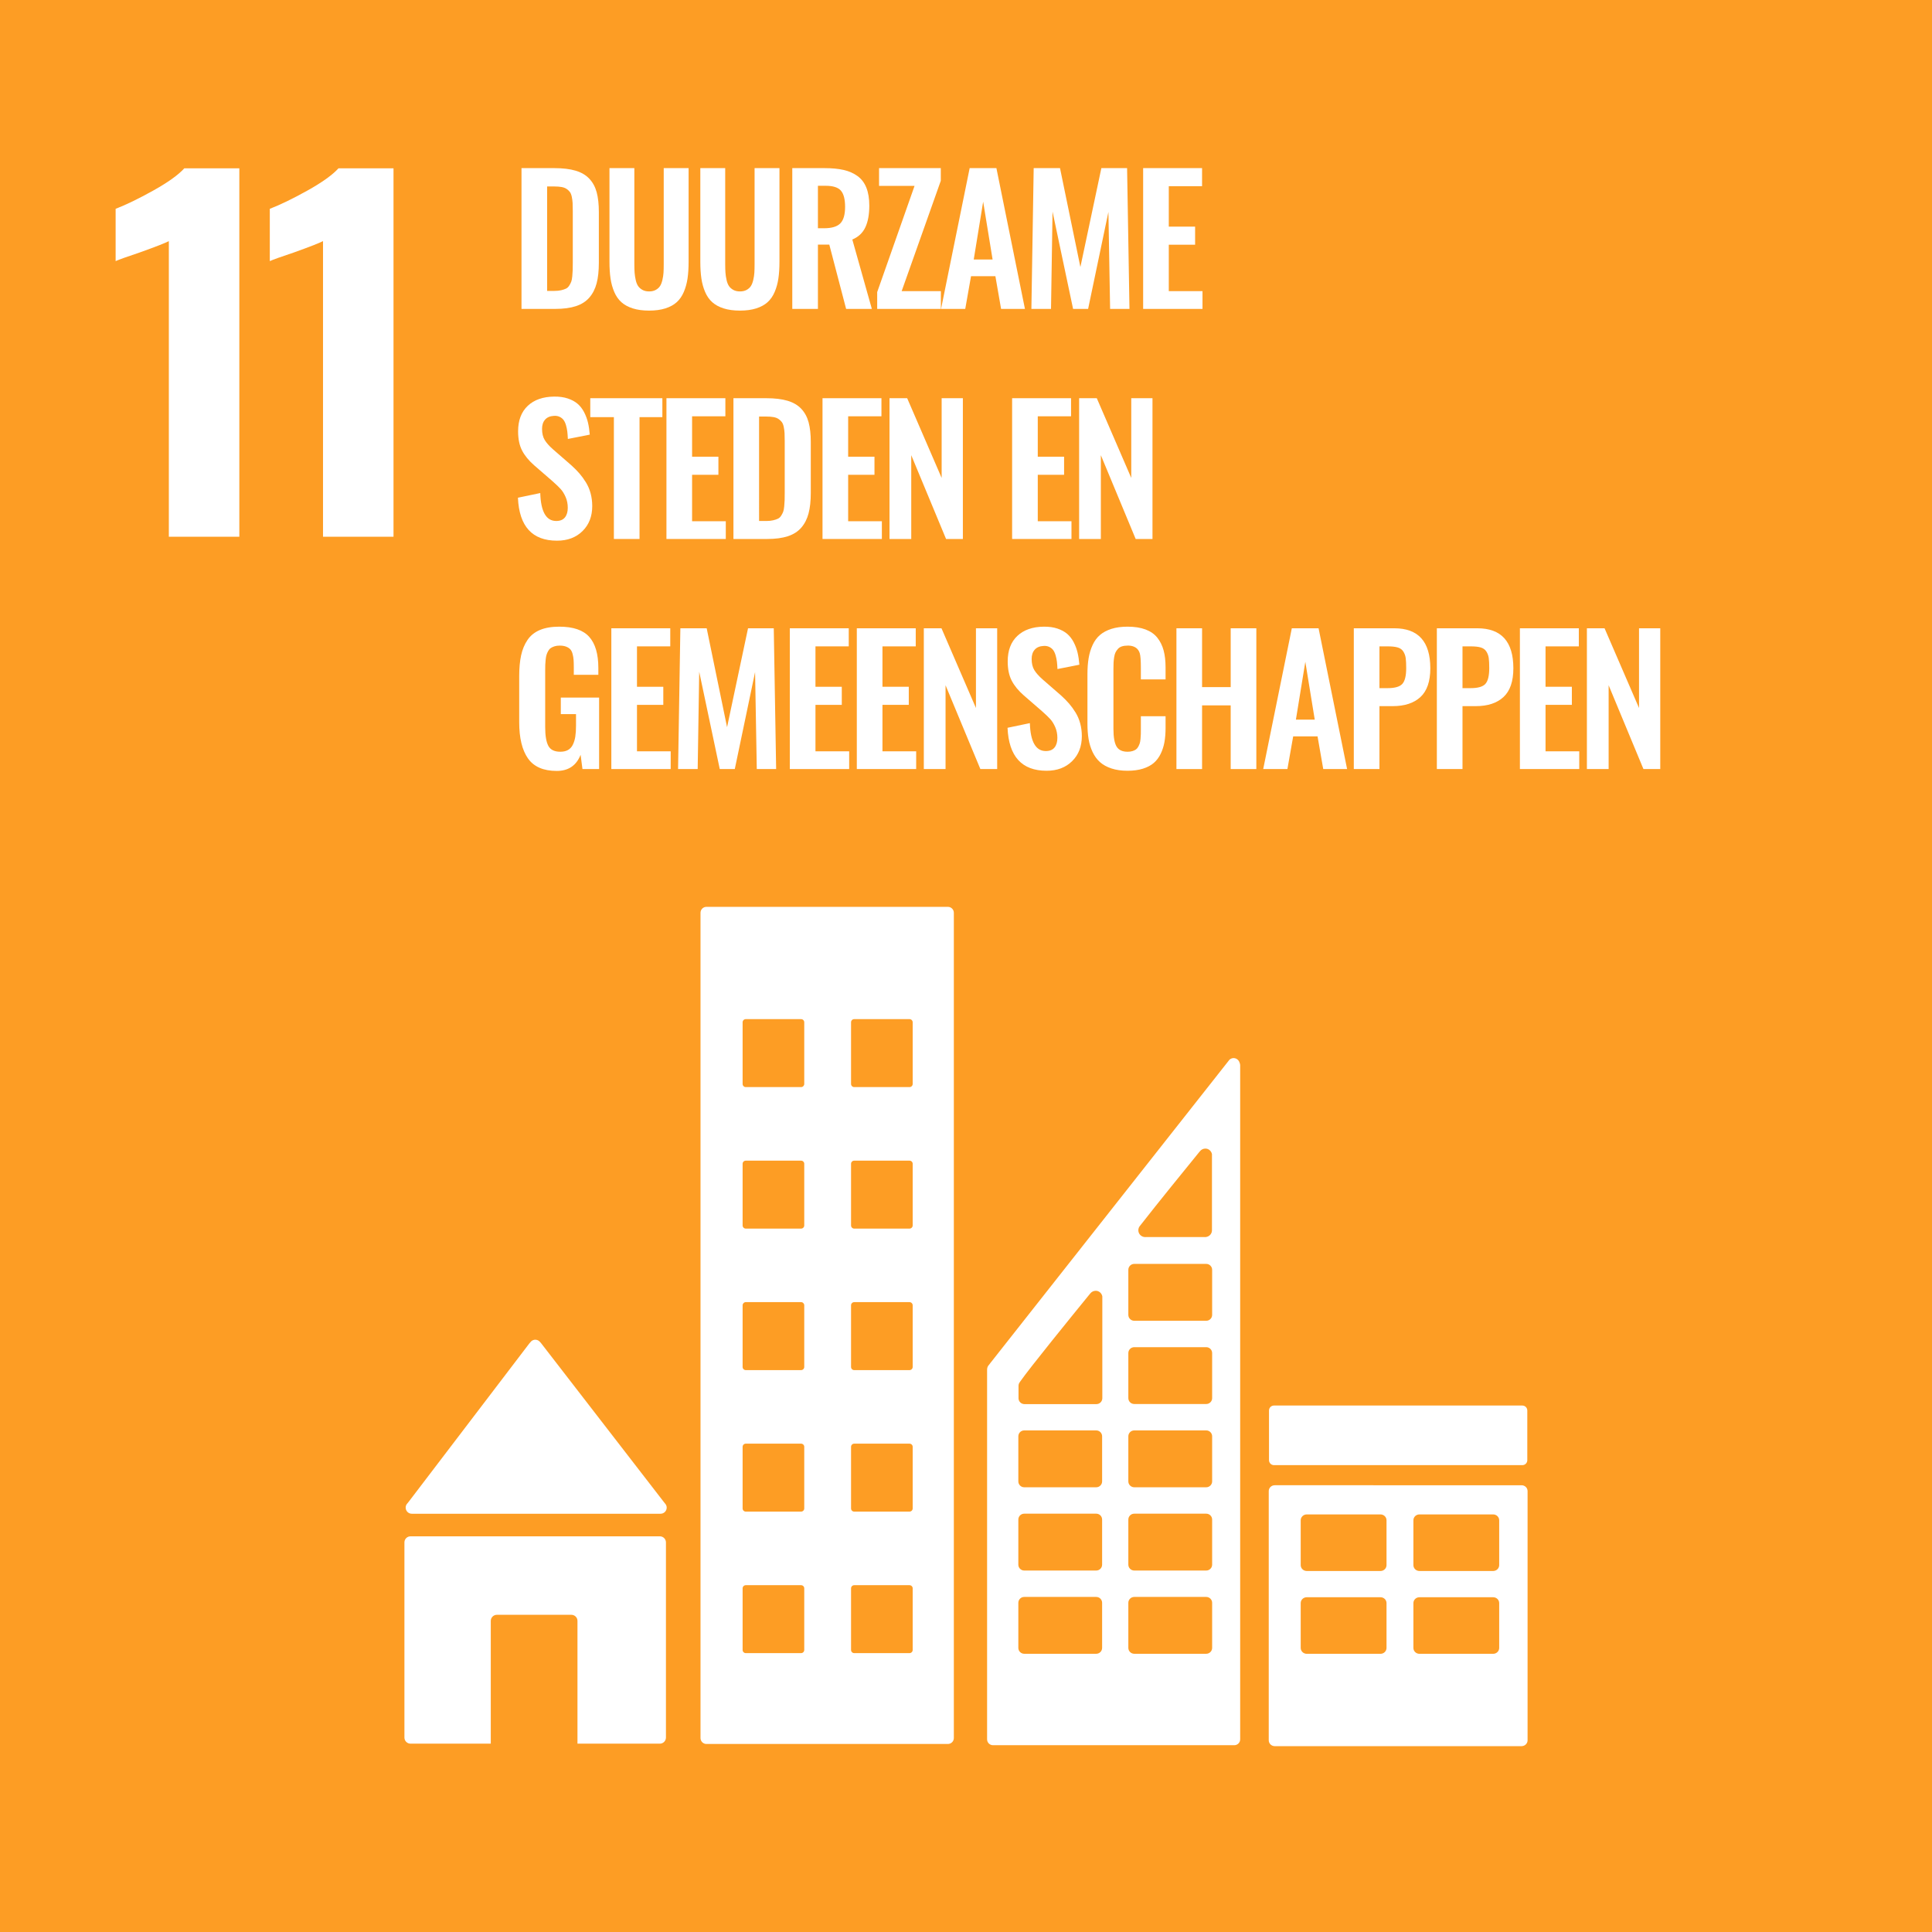<?xml version="1.0" encoding="UTF-8" standalone="no"?>
<!--
Adapted from the EPS files downloaded from: https://unric.org/nl/duurzame-ontwikkelingsdoelstellingen/
Usage guidelines - https://www.un.org/sustainabledevelopment/wp-content/uploads/2019/01/SDG_Guidelines_AUG_2019_Final.pdf
-->
<svg xmlns="http://www.w3.org/2000/svg" viewBox="0 0 1000 1000">
  <defs>
    <style>
      .cls-1 {
        fill: #fd9d24;
      }

      .cls-2 {
        fill: #fff;
      }
    </style>
  </defs>
  <title>11 Duurzame steden en gemeenschappen</title>
  <path d="M 1000,1000 H 0 V 0 h 1000 v 1000" class="cls-1" />
  <path d="m 87.391,124.792 c -1.728,0.942 -6.749,2.907 -15.066,5.885 -6.591,2.2 -10.752,3.689 -12.476,4.473 v -27.072 c 5.333,-2.037 11.806,-5.179 19.42,-9.416 7.611,-4.237 12.985,-8.08 16.126,-11.535 h 28.483 V 277.806 H 87.391 V 124.792" class="cls-2" />
  <path d="m 167.191,124.792 c -1.73,0.942 -6.751,2.907 -15.067,5.885 -6.59,2.2 -10.75,3.689 -12.475,4.473 v -27.072 c 5.333,-2.037 11.806,-5.179 19.421,-9.416 7.609,-4.237 12.983,-8.08 16.125,-11.535 h 28.484 V 277.806 H 167.191 V 124.792" class="cls-2" />
  <path d="m 283.2,150.573 h 3.779 c 1.318,0 2.475,-0.118 3.472,-0.352 0.997,-0.234 1.831,-0.514 2.506,-0.835 0.673,-0.323 1.237,-0.85 1.691,-1.583 0.454,-0.733 0.798,-1.407 1.033,-2.022 0.234,-0.615 0.41,-1.545 0.528,-2.79 0.116,-1.246 0.19,-2.308 0.219,-3.186 0.03,-0.879 0.046,-2.184 0.046,-3.912 v -26.633 c 0,-1.728 -0.03,-3.121 -0.089,-4.176 -0.059,-1.054 -0.197,-2.116 -0.418,-3.186 -0.219,-1.069 -0.541,-1.897 -0.967,-2.483 -0.424,-0.586 -0.989,-1.122 -1.692,-1.604 -0.702,-0.485 -1.581,-0.821 -2.637,-1.011 -1.055,-0.191 -2.329,-0.287 -3.825,-0.287 h -3.646 z m -13.273,9.316 V 87.022 h 16.964 c 4.395,0 8.072,0.439 11.031,1.318 2.958,0.879 5.331,2.271 7.119,4.175 1.788,1.905 3.055,4.241 3.802,7.01 0.746,2.769 1.12,6.175 1.12,10.218 v 26.282 c 0,4.161 -0.382,7.691 -1.142,10.592 -0.762,2.901 -2.015,5.362 -3.757,7.383 -1.745,2.022 -4.067,3.509 -6.968,4.462 -2.9,0.951 -6.46,1.428 -10.678,1.428 h -17.492" class="cls-2" />
  <path d="m 335.984,160.769 c -3.253,0 -6.072,-0.382 -8.461,-1.142 -2.387,-0.762 -4.351,-1.832 -5.888,-3.208 -1.54,-1.376 -2.769,-3.142 -3.692,-5.297 -0.924,-2.153 -1.568,-4.482 -1.934,-6.987 -0.367,-2.505 -0.548,-5.413 -0.548,-8.724 V 87.022 h 12.875 v 49.751 c 0,1.699 0.046,3.15 0.133,4.351 0.089,1.201 0.277,2.461 0.571,3.779 0.294,1.318 0.71,2.373 1.252,3.164 0.543,0.792 1.291,1.451 2.243,1.979 0.951,0.528 2.101,0.791 3.449,0.791 1.347,0 2.498,-0.263 3.449,-0.791 0.953,-0.528 1.685,-1.187 2.198,-1.979 0.512,-0.791 0.924,-1.846 1.231,-3.164 0.307,-1.318 0.499,-2.571 0.572,-3.757 0.072,-1.188 0.109,-2.645 0.109,-4.373 V 87.022 h 12.878 v 48.388 c 0,3.311 -0.184,6.219 -0.551,8.724 -0.367,2.505 -1.009,4.834 -1.933,6.987 -0.922,2.155 -2.146,3.92 -3.67,5.297 -1.523,1.376 -3.478,2.447 -5.867,3.208 -2.389,0.76 -5.194,1.142 -8.416,1.142" class="cls-2" />
  <path d="m 383.011,160.769 c -3.253,0 -6.072,-0.382 -8.461,-1.142 -2.387,-0.762 -4.351,-1.832 -5.889,-3.208 -1.538,-1.376 -2.769,-3.142 -3.692,-5.297 -0.924,-2.153 -1.566,-4.482 -1.933,-6.987 -0.367,-2.505 -0.55,-5.413 -0.55,-8.724 V 87.022 h 12.877 v 49.751 c 0,1.699 0.046,3.15 0.133,4.351 0.087,1.201 0.277,2.461 0.571,3.779 0.294,1.318 0.71,2.373 1.252,3.164 0.543,0.792 1.291,1.451 2.243,1.979 0.951,0.528 2.101,0.791 3.449,0.791 1.347,0 2.497,-0.263 3.449,-0.791 0.951,-0.528 1.685,-1.187 2.198,-1.979 0.512,-0.791 0.924,-1.846 1.231,-3.164 0.307,-1.318 0.498,-2.571 0.572,-3.757 0.072,-1.188 0.109,-2.645 0.109,-4.373 V 87.022 h 12.878 v 48.388 c 0,3.311 -0.184,6.219 -0.551,8.724 -0.367,2.505 -1.009,4.834 -1.933,6.987 -0.922,2.155 -2.146,3.92 -3.67,5.297 -1.523,1.376 -3.48,2.447 -5.867,3.208 -2.389,0.76 -5.194,1.142 -8.416,1.142" class="cls-2" />
  <path d="m 423.356,118.139 h 3.21 c 3.926,0 6.716,-0.836 8.372,-2.505 1.655,-1.671 2.483,-4.528 2.483,-8.572 0,-3.897 -0.719,-6.686 -2.153,-8.371 -1.436,-1.685 -4.072,-2.529 -7.911,-2.529 h -4 z m -13.271,41.751 V 87.022 h 16.7 c 3.838,0 7.134,0.316 9.89,0.946 2.753,0.63 5.147,1.684 7.184,3.164 2.037,1.479 3.56,3.487 4.571,6.019 1.011,2.535 1.518,5.634 1.518,9.296 0,4.571 -0.683,8.307 -2.045,11.207 -1.361,2.901 -3.61,5.011 -6.745,6.33 l 10.109,35.906 h -13.317 l -8.703,-33.27 h -5.889 v 33.27 h -13.271" class="cls-2" />
  <path d="m 454.035,159.89 v -8.702 l 19.338,-54.981 h -18.371 v -9.185 h 31.951 v 6.548 l -20.261,57.134 h 20.304 v 9.185 H 454.035" class="cls-2" />
  <path d="m 504.007,134.311 h 9.757 l -4.88,-29.928 z m -16.921,25.579 14.811,-72.868 h 13.843 l 14.767,72.868 h -12.349 l -2.945,-16.92 h -12.612 l -2.988,16.92 h -12.526" class="cls-2" />
  <path d="m 533.848,159.89 1.188,-72.868 h 13.624 l 10.548,51.201 10.855,-51.201 h 13.317 l 1.231,72.868 h -10.021 l -0.878,-50.19 -10.505,50.19 h -7.779 l -10.635,-50.366 -0.792,50.366 h -10.153" class="cls-2" />
  <path d="M 591.689,159.89 V 87.022 h 30.5 v 9.361 h -17.227 v 20.919 h 13.624 v 9.362 h -13.624 v 24.04 h 17.448 v 9.185 h -30.72" class="cls-2" />
  <path d="m 288.297,279.856 c -12.832,0 -19.572,-7.412 -20.216,-22.239 l 11.557,-2.416 c 0.294,9.639 3.048,14.459 8.263,14.459 2.022,0 3.523,-0.616 4.506,-1.847 0.98,-1.23 1.472,-2.884 1.472,-4.966 0,-2.022 -0.367,-3.874 -1.098,-5.56 -0.734,-1.684 -1.583,-3.062 -2.549,-4.131 -0.967,-1.069 -2.346,-2.396 -4.132,-3.978 l -9.581,-8.306 c -2.812,-2.461 -4.908,-5.017 -6.285,-7.67 -1.376,-2.65 -2.065,-5.968 -2.065,-9.953 0,-5.655 1.662,-10.049 4.989,-13.185 3.323,-3.134 7.887,-4.732 13.688,-4.79 2.667,-0.029 5.025,0.3 7.077,0.989 2.049,0.688 3.742,1.612 5.076,2.768 1.332,1.159 2.444,2.602 3.34,4.33 0.892,1.728 1.559,3.523 1.998,5.384 0.44,1.861 0.748,3.933 0.924,6.219 l -11.338,2.241 c -0.059,-1.464 -0.155,-2.739 -0.285,-3.823 -0.133,-1.084 -0.36,-2.182 -0.681,-3.296 -0.324,-1.113 -0.742,-2.015 -1.253,-2.703 -0.514,-0.688 -1.202,-1.238 -2.066,-1.648 -0.864,-0.41 -1.868,-0.572 -3.01,-0.483 -1.964,0.116 -3.466,0.769 -4.505,1.955 -1.041,1.187 -1.561,2.776 -1.561,4.768 0,2.344 0.461,4.271 1.385,5.78 0.922,1.509 2.365,3.128 4.329,4.856 l 9.494,8.263 c 1.581,1.436 2.959,2.828 4.131,4.175 1.171,1.349 2.292,2.887 3.362,4.615 1.069,1.728 1.882,3.634 2.44,5.713 0.555,2.08 0.834,4.277 0.834,6.591 0,5.304 -1.677,9.611 -5.032,12.921 -3.354,3.311 -7.756,4.967 -13.206,4.967" class="cls-2" />
  <path d="m 317.745,278.977 v -63.066 h -12.218 v -9.801 h 37.312 v 9.801 h -11.821 v 63.066 h -13.273" class="cls-2" />
  <path d="M 344.95,278.977 V 206.109 h 30.502 v 9.361 h -17.229 v 20.921 h 13.624 v 9.361 h -13.624 v 24.04 h 17.449 v 9.185 h -30.722" class="cls-2" />
  <path d="m 392.9,269.661 h 3.78 c 1.318,0 2.475,-0.118 3.472,-0.352 0.996,-0.234 1.831,-0.514 2.505,-0.835 0.674,-0.323 1.238,-0.85 1.692,-1.583 0.454,-0.733 0.798,-1.407 1.033,-2.022 0.234,-0.615 0.41,-1.545 0.528,-2.79 0.116,-1.246 0.19,-2.308 0.219,-3.186 0.03,-0.879 0.044,-2.184 0.044,-3.912 v -26.633 c 0,-1.73 -0.029,-3.121 -0.087,-4.176 -0.059,-1.054 -0.198,-2.116 -0.418,-3.186 -0.219,-1.069 -0.543,-1.897 -0.967,-2.483 -0.425,-0.586 -0.989,-1.12 -1.692,-1.604 -0.703,-0.485 -1.581,-0.82 -2.637,-1.012 -1.055,-0.19 -2.331,-0.285 -3.825,-0.285 h -3.647 z m -13.273,9.316 V 206.109 h 16.964 c 4.395,0 8.072,0.439 11.031,1.318 2.959,0.879 5.333,2.271 7.12,4.175 1.788,1.905 3.055,4.241 3.802,7.01 0.746,2.769 1.119,6.176 1.119,10.219 v 26.281 c 0,4.161 -0.381,7.691 -1.142,10.592 -0.762,2.901 -2.015,5.362 -3.757,7.383 -1.743,2.022 -4.066,3.509 -6.967,4.462 -2.901,0.951 -6.46,1.428 -10.679,1.428 h -17.492" class="cls-2" />
  <path d="M 425.731,278.977 V 206.109 h 30.502 v 9.361 H 439.004 v 20.921 h 13.624 v 9.361 h -13.624 v 24.04 h 17.449 v 9.185 h -30.722" class="cls-2" />
  <path d="M 460.409,278.977 V 206.109 h 9.142 l 17.844,41.268 V 206.109 h 10.986 v 72.868 h -8.702 l -18.02,-43.378 v 43.378 h -11.251" class="cls-2" />
  <path d="M 523.874,278.977 V 206.109 h 30.502 v 9.361 h -17.229 v 20.921 h 13.624 v 9.361 h -13.624 v 24.04 h 17.449 v 9.185 H 523.874" class="cls-2" />
  <path d="M 558.552,278.977 V 206.109 h 9.142 l 17.844,41.268 V 206.109 h 10.986 v 72.868 h -8.702 l -18.02,-43.378 v 43.378 h -11.251" class="cls-2" />
  <path d="m 288.166,399.031 c -6.886,0 -11.844,-2.153 -14.878,-6.46 -3.031,-4.308 -4.549,-10.577 -4.549,-18.81 v -23.733 c 0,-4.189 0.331,-7.8 0.99,-10.834 0.659,-3.031 1.766,-5.691 3.318,-7.976 1.552,-2.285 3.692,-3.999 6.415,-5.142 2.725,-1.142 6.065,-1.714 10.021,-1.714 7.208,0 12.378,1.766 15.515,5.297 3.135,3.53 4.701,8.884 4.701,16.063 v 3.56 h -12.701 v -3.78 c 0,-1.612 -0.037,-2.93 -0.109,-3.955 -0.073,-1.026 -0.249,-2.059 -0.526,-3.099 -0.281,-1.04 -0.683,-1.838 -1.21,-2.396 -0.526,-0.557 -1.245,-1.011 -2.153,-1.363 -0.908,-0.35 -2.022,-0.526 -3.34,-0.526 -0.997,0 -1.883,0.125 -2.659,0.372 -0.777,0.249 -1.428,0.557 -1.955,0.924 -0.528,0.367 -0.975,0.886 -1.34,1.561 -0.368,0.673 -0.645,1.325 -0.836,1.955 -0.19,0.63 -0.336,1.443 -0.439,2.439 -0.102,0.997 -0.169,1.876 -0.198,2.638 -0.029,0.762 -0.044,1.743 -0.044,2.944 v 29.402 c 0,4.395 0.543,7.611 1.627,9.646 1.083,2.038 3.149,3.055 6.197,3.055 1.581,0 2.907,-0.299 3.978,-0.9 1.068,-0.601 1.904,-1.509 2.504,-2.725 0.601,-1.216 1.025,-2.607 1.275,-4.175 0.248,-1.568 0.374,-3.465 0.374,-5.691 v -5.978 h -7.868 v -8.57 h 19.821 v 37.006 h -8.613 l -0.967,-7.383 c -2.198,5.567 -6.316,8.35 -12.35,8.35" class="cls-2" />
  <path d="m 316.427,398.064 v -72.868 h 30.5 v 9.361 h -17.227 v 20.921 h 13.624 v 9.361 h -13.624 v 24.04 h 17.446 v 9.185 h -30.719" class="cls-2" />
  <path d="m 350.972,398.064 1.185,-72.868 h 13.624 l 10.549,51.201 10.855,-51.201 h 13.317 l 1.23,72.868 h -10.02 l -0.879,-50.19 -10.503,50.19 h -7.779 l -10.636,-50.366 -0.791,50.366 h -10.151" class="cls-2" />
  <path d="m 408.811,398.064 v -72.868 h 30.5 v 9.361 h -17.227 v 20.921 h 13.623 v 9.361 h -13.623 v 24.04 h 17.446 v 9.185 h -30.719" class="cls-2" />
  <path d="m 443.487,398.064 v -72.868 h 30.5 v 9.361 h -17.227 v 20.921 h 13.623 v 9.361 h -13.623 v 24.04 h 17.448 v 9.185 h -30.72" class="cls-2" />
  <path d="m 478.165,398.064 v -72.868 h 9.141 l 17.844,41.268 v -41.268 h 10.986 v 72.868 h -8.702 l -18.018,-43.378 v 43.378 h -11.251" class="cls-2" />
  <path d="m 541.716,398.944 c -12.832,0 -19.573,-7.412 -20.217,-22.239 l 11.558,-2.416 c 0.294,9.639 3.046,14.458 8.263,14.458 2.022,0 3.523,-0.615 4.506,-1.846 0.98,-1.23 1.471,-2.886 1.471,-4.966 0,-2.022 -0.366,-3.874 -1.098,-5.56 -0.733,-1.684 -1.581,-3.062 -2.548,-4.131 -0.968,-1.069 -2.346,-2.396 -4.132,-3.978 l -9.581,-8.306 c -2.812,-2.461 -4.909,-5.017 -6.285,-7.67 -1.376,-2.65 -2.065,-5.968 -2.065,-9.953 0,-5.655 1.662,-10.049 4.988,-13.185 3.325,-3.134 7.889,-4.732 13.689,-4.79 2.667,-0.029 5.025,0.3 7.077,0.989 2.049,0.688 3.742,1.612 5.076,2.768 1.332,1.159 2.444,2.602 3.34,4.33 0.892,1.728 1.559,3.523 1.998,5.384 0.439,1.861 0.748,3.933 0.924,6.219 l -11.338,2.24 c -0.059,-1.464 -0.155,-2.739 -0.285,-3.823 -0.133,-1.084 -0.36,-2.182 -0.683,-3.296 -0.323,-1.113 -0.741,-2.015 -1.252,-2.703 -0.514,-0.688 -1.202,-1.238 -2.066,-1.648 -0.864,-0.41 -1.868,-0.572 -3.01,-0.483 -1.964,0.116 -3.466,0.769 -4.505,1.955 -1.041,1.187 -1.561,2.776 -1.561,4.768 0,2.344 0.461,4.271 1.385,5.78 0.922,1.509 2.365,3.128 4.329,4.856 l 9.494,8.263 c 1.581,1.436 2.958,2.828 4.131,4.175 1.171,1.349 2.292,2.887 3.362,4.615 1.069,1.728 1.882,3.634 2.439,5.713 0.557,2.08 0.835,4.277 0.835,6.591 0,5.304 -1.677,9.611 -5.032,12.921 -3.355,3.311 -7.756,4.967 -13.206,4.967" class="cls-2" />
  <path d="m 583.602,398.944 c -3.136,0 -5.904,-0.396 -8.307,-1.187 -2.403,-0.791 -4.388,-1.89 -5.956,-3.297 -1.568,-1.406 -2.84,-3.149 -3.822,-5.229 -0.982,-2.08 -1.67,-4.315 -2.067,-6.703 -0.395,-2.387 -0.591,-5.075 -0.591,-8.063 v -25.403 c 0,-3.164 0.204,-5.97 0.615,-8.416 0.41,-2.445 1.098,-4.718 2.065,-6.813 0.967,-2.094 2.234,-3.815 3.801,-5.164 1.568,-1.347 3.546,-2.403 5.934,-3.164 2.389,-0.762 5.165,-1.142 8.329,-1.142 3.632,0 6.738,0.483 9.318,1.45 2.577,0.968 4.614,2.389 6.108,4.264 1.494,1.875 2.578,4.066 3.251,6.571 0.674,2.505 1.012,5.427 1.012,8.768 v 6.24 h -12.789 v -6.197 c 0,-3.632 -0.191,-6.079 -0.572,-7.339 -0.762,-2.461 -2.623,-3.779 -5.582,-3.955 -0.234,0 -0.469,0 -0.703,0 -1.112,0 -2.087,0.132 -2.922,0.395 -0.835,0.264 -1.516,0.681 -2.044,1.253 -0.526,0.571 -0.953,1.18 -1.274,1.824 -0.323,0.645 -0.565,1.487 -0.726,2.527 -0.161,1.04 -0.263,2 -0.309,2.879 -0.043,0.878 -0.064,1.993 -0.064,3.34 v 30.852 c 0,4.277 0.533,7.325 1.604,9.142 1.069,1.817 2.98,2.724 5.734,2.724 0.937,0 1.766,-0.109 2.483,-0.33 0.719,-0.219 1.318,-0.497 1.803,-0.834 0.483,-0.338 0.895,-0.821 1.231,-1.451 0.336,-0.63 0.593,-1.216 0.769,-1.759 0.176,-0.541 0.307,-1.296 0.396,-2.263 0.087,-0.967 0.138,-1.788 0.154,-2.461 0.015,-0.674 0.022,-1.597 0.022,-2.769 v -6.504 h 12.789 v 5.977 c 0,2.725 -0.191,5.172 -0.572,7.339 -0.382,2.168 -1.033,4.205 -1.955,6.109 -0.924,1.905 -2.119,3.487 -3.582,4.747 -1.465,1.26 -3.34,2.249 -5.626,2.966 -2.285,0.717 -4.937,1.077 -7.954,1.077" class="cls-2" />
  <path d="m 608.918,398.064 v -72.868 h 13.273 v 30.457 h 14.811 v -30.457 h 13.273 v 72.868 H 637.001 V 365.102 h -14.811 v 32.962 h -13.273" class="cls-2" />
  <path d="m 670.756,372.485 h 9.757 l -4.878,-29.928 z m -16.92,25.579 14.81,-72.868 h 13.845 l 14.767,72.868 h -12.35 l -2.944,-16.92 h -12.614 l -2.988,16.92 h -12.525" class="cls-2" />
  <path d="m 714.002,356.18 h 4.264 c 3.75,0 6.284,-0.739 7.602,-2.22 1.32,-1.478 1.979,-4.196 1.979,-8.152 0,-2.256 -0.087,-3.999 -0.263,-5.23 -0.176,-1.23 -0.587,-2.351 -1.231,-3.361 -0.645,-1.012 -1.605,-1.707 -2.879,-2.088 -1.275,-0.381 -2.997,-0.572 -5.165,-0.572 h -4.307 z m -13.273,41.884 v -72.868 h 20.965 c 12.421,0 18.634,6.9 18.634,20.7 0,6.767 -1.7,11.727 -5.099,14.876 -3.4,3.15 -8.189,4.725 -14.372,4.725 h -6.856 v 32.566 h -13.273" class="cls-2" />
  <path d="m 756.986,356.18 h 4.264 c 3.75,0 6.284,-0.739 7.602,-2.22 1.32,-1.478 1.979,-4.196 1.979,-8.152 0,-2.256 -0.087,-3.999 -0.263,-5.23 -0.176,-1.23 -0.587,-2.351 -1.231,-3.361 -0.645,-1.012 -1.605,-1.707 -2.879,-2.088 -1.275,-0.381 -2.997,-0.572 -5.165,-0.572 h -4.307 z m -13.273,41.884 v -72.868 h 20.965 c 12.421,0 18.634,6.9 18.634,20.7 0,6.767 -1.7,11.727 -5.099,14.876 -3.4,3.15 -8.189,4.725 -14.372,4.725 h -6.856 v 32.566 h -13.273" class="cls-2" />
  <path d="m 786.697,398.064 v -72.868 h 30.502 v 9.361 h -17.229 v 20.921 h 13.624 v 9.361 h -13.624 v 24.04 h 17.449 v 9.185 H 786.697" class="cls-2" />
  <path d="m 821.375,398.064 v -72.868 h 9.142 l 17.842,41.268 v -41.268 h 10.988 v 72.868 h -8.702 l -18.02,-43.378 v 43.378 h -11.251" class="cls-2" />
  <path d="m 213.131,783.508 h 128.794 c 1.741,0 3.159,-1.425 3.159,-3.17 0,-0.811 -0.327,-1.54 -0.832,-2.101 l -0.174,-0.187 -64.079,-82.907 -0.623,-0.687 c -0.582,-0.633 -1.408,-1.027 -2.335,-1.027 -0.795,0 -1.505,0.331 -2.072,0.81 l -0.385,0.446 -0.602,0.676 -62.512,82.034 -0.961,1.174 c -0.343,0.498 -0.541,1.113 -0.541,1.768 0,1.745 1.418,3.17 3.164,3.17" class="cls-2" />
  <path d="M 341.535,795.197 H 212.487 c -1.746,0 -3.159,1.414 -3.159,3.16 v 100.99 c 0,1.746 1.412,3.17 3.159,3.17 h 41.537 v -63.537 c 0,-1.756 1.408,-3.16 3.16,-3.16 h 38.552 c 1.748,0 3.161,1.404 3.161,3.16 v 63.537 h 42.637 c 1.741,0 3.16,-1.424 3.16,-3.17 V 798.356 c 0,-1.746 -1.419,-3.16 -3.16,-3.16" class="cls-2" />
  <path d="m 775.978,810.1 c 0,1.682 -1.393,3.044 -3.128,3.044 h -38.149 c -1.736,0 -3.128,-1.361 -3.128,-3.044 v -23.207 c 0,-1.673 1.392,-3.034 3.128,-3.034 h 38.149 c 1.735,0 3.128,1.361 3.128,3.034 z m 0,42.856 c 0,1.694 -1.393,3.055 -3.128,3.055 h -38.149 c -1.736,0 -3.128,-1.361 -3.128,-3.055 v -23.185 c 0,-1.695 1.392,-3.045 3.128,-3.045 h 38.149 c 1.735,0 3.128,1.35 3.128,3.045 z m -58.319,-42.856 c 0,1.682 -1.393,3.044 -3.118,3.044 h -38.159 c -1.735,0 -3.138,-1.361 -3.138,-3.044 v -23.207 c 0,-1.673 1.403,-3.034 3.138,-3.034 h 38.159 c 1.725,0 3.118,1.361 3.118,3.034 z m 0,42.856 c 0,1.694 -1.393,3.055 -3.118,3.055 h -38.159 c -1.735,0 -3.138,-1.361 -3.138,-3.055 v -23.185 c 0,-1.695 1.403,-3.045 3.138,-3.045 h 38.159 c 1.725,0 3.118,1.35 3.118,3.045 z m 69.885,-84.196 H 659.815 c -1.724,0 -3.117,1.34 -3.117,3.035 v 128.973 c 0,1.674 1.393,3.037 3.117,3.037 h 127.728 c 1.735,0 3.128,-1.363 3.128,-3.037 v -128.973 c 0,-1.695 -1.393,-3.035 -3.128,-3.035" class="cls-2" />
  <path d="m 472.405,561.045 c 0,0.895 -0.735,1.633 -1.651,1.633 h -28.609 c -0.915,0 -1.642,-0.738 -1.642,-1.633 v -31.904 c 0,-0.913 0.727,-1.641 1.642,-1.641 h 28.609 c 0.915,0 1.651,0.728 1.651,1.641 z m 0,73.233 c 0,0.904 -0.735,1.642 -1.651,1.642 h -28.609 c -0.915,0 -1.642,-0.738 -1.642,-1.642 v -31.903 c 0,-0.904 0.727,-1.622 1.642,-1.622 h 28.609 c 0.915,0 1.651,0.717 1.651,1.622 z m 0,73.252 c 0,0.904 -0.735,1.642 -1.651,1.642 h -28.609 c -0.915,0 -1.642,-0.738 -1.642,-1.642 v -31.903 c 0,-0.904 0.727,-1.641 1.642,-1.641 h 28.609 c 0.915,0 1.651,0.737 1.651,1.641 z m 0,73.233 c 0,0.924 -0.735,1.642 -1.651,1.642 h -28.609 c -0.915,0 -1.642,-0.719 -1.642,-1.642 V 748.881 c 0,-0.925 0.727,-1.644 1.642,-1.644 h 28.609 c 0.915,0 1.651,0.719 1.651,1.644 z m 0,73.252 c 0,0.904 -0.735,1.642 -1.651,1.642 h -28.609 c -0.915,0 -1.642,-0.738 -1.642,-1.642 V 822.123 c 0,-0.903 0.727,-1.631 1.642,-1.631 h 28.609 c 0.915,0 1.651,0.728 1.651,1.631 z M 416.28,561.045 c 0,0.895 -0.739,1.633 -1.642,1.633 h -28.62 c -0.906,0 -1.642,-0.738 -1.642,-1.633 v -31.904 c 0,-0.913 0.737,-1.641 1.642,-1.641 h 28.62 c 0.903,0 1.642,0.728 1.642,1.641 z m 0,73.233 c 0,0.904 -0.739,1.642 -1.642,1.642 h -28.62 c -0.906,0 -1.642,-0.738 -1.642,-1.642 v -31.903 c 0,-0.904 0.737,-1.622 1.642,-1.622 h 28.62 c 0.903,0 1.642,0.717 1.642,1.622 z m 0,73.252 c 0,0.904 -0.739,1.642 -1.642,1.642 h -28.62 c -0.906,0 -1.642,-0.738 -1.642,-1.642 v -31.903 c 0,-0.904 0.737,-1.641 1.642,-1.641 h 28.62 c 0.903,0 1.642,0.737 1.642,1.641 z m 0,73.233 c 0,0.924 -0.739,1.642 -1.642,1.642 h -28.62 c -0.906,0 -1.642,-0.719 -1.642,-1.642 V 748.881 c 0,-0.925 0.737,-1.644 1.642,-1.644 h 28.62 c 0.903,0 1.642,0.719 1.642,1.644 z m 0,73.252 c 0,0.904 -0.739,1.642 -1.642,1.642 h -28.62 c -0.906,0 -1.642,-0.738 -1.642,-1.642 V 822.123 c 0,-0.903 0.737,-1.631 1.642,-1.631 h 28.62 c 0.903,0 1.642,0.728 1.642,1.631 z m 74.353,-384.632 H 365.639 c -1.673,0 -3.055,1.361 -3.055,3.066 v 427.177 c 0,1.684 1.382,3.055 3.055,3.055 h 124.994 c 1.674,0 3.075,-1.371 3.075,-3.055 V 472.449 c 0,-1.705 -1.401,-3.066 -3.075,-3.066" class="cls-2" />
  <path d="m 790.527,755.78 c 0,1.435 -1.144,2.577 -2.567,2.577 H 659.4 c -1.412,0 -2.566,-1.142 -2.566,-2.577 v -25.709 c 0,-1.414 1.153,-2.567 2.566,-2.567 h 128.56 c 1.424,0 2.567,1.153 2.567,2.567 v 25.709" class="cls-2" />
  <path d="m 627.404,680.575 c 0,1.692 -1.383,3.055 -3.056,3.055 H 587.102 c -1.703,0 -3.076,-1.363 -3.076,-3.055 v -23.32 c 0,-1.705 1.372,-3.066 3.076,-3.066 h 37.245 c 1.673,0 3.056,1.361 3.056,3.066 z m 0,43.094 c 0,1.684 -1.383,3.045 -3.056,3.045 H 587.102 c -1.703,0 -3.076,-1.361 -3.076,-3.045 v -23.319 c 0,-1.695 1.372,-3.056 3.076,-3.056 h 37.245 c 1.673,0 3.056,1.361 3.056,3.056 z m 0,43.096 c 0,1.673 -1.383,3.045 -3.056,3.045 H 587.102 c -1.703,0 -3.076,-1.372 -3.076,-3.045 v -23.33 c 0,-1.695 1.372,-3.056 3.076,-3.056 h 37.245 c 1.673,0 3.056,1.361 3.056,3.056 z m 0,43.085 c 0,1.695 -1.383,3.056 -3.056,3.056 H 587.102 c -1.703,0 -3.076,-1.361 -3.076,-3.056 v -23.319 c 0,-1.705 1.372,-3.056 3.076,-3.056 h 37.245 c 1.673,0 3.056,1.351 3.056,3.056 z m 0,43.086 c 0,1.694 -1.383,3.055 -3.056,3.055 H 587.102 c -1.703,0 -3.076,-1.361 -3.076,-3.055 v -23.322 c 0,-1.681 1.372,-3.044 3.076,-3.044 h 37.245 c 1.673,0 3.056,1.363 3.056,3.044 z M 570.558,672.343 v 51.368 c 0,1.694 -1.382,3.055 -3.055,3.055 h -37.244 c -1.705,0 -3.077,-1.361 -3.077,-3.055 v -6.205 -0.258 c 0.017,-0.407 0.094,-0.791 0.235,-1.144 0.061,-0.125 0.072,-0.177 0.187,-0.353 0.071,-0.147 0.176,-0.281 0.269,-0.406 0.093,-0.147 0.234,-0.332 0.349,-0.498 4.759,-6.817 26.25,-33.288 35.276,-44.354 l 0.903,-1.091 c 0.655,-0.789 1.642,-1.297 2.749,-1.297 1.71,0 3.077,1.246 3.408,2.857 z m -0.103,94.422 c 0,1.673 -1.361,3.045 -3.056,3.045 h -37.254 c -1.695,0 -3.056,-1.372 -3.056,-3.045 v -23.33 c 0,-1.695 1.361,-3.056 3.056,-3.056 h 37.254 c 1.695,0 3.056,1.361 3.056,3.056 z m 0,43.085 c 0,1.695 -1.361,3.056 -3.056,3.056 h -37.254 c -1.695,0 -3.056,-1.361 -3.056,-3.056 v -23.319 c 0,-1.705 1.361,-3.056 3.056,-3.056 h 37.254 c 1.695,0 3.056,1.351 3.056,3.056 z m 0,43.086 c 0,1.694 -1.361,3.055 -3.056,3.055 h -37.254 c -1.695,0 -3.056,-1.361 -3.056,-3.055 v -23.322 c 0,-1.681 1.361,-3.044 3.056,-3.044 h 37.254 c 1.695,0 3.056,1.363 3.056,3.044 z m 19.438,-218.252 0.878,-1.102 c 8.408,-10.787 22.573,-28.225 29.478,-36.694 l 0.903,-1.08 c 0.655,-0.791 1.644,-1.3 2.75,-1.3 1.709,0 3.074,1.237 3.408,2.858 v 1.383 1.12 36.924 c 0,1.901 -1.512,3.43 -3.394,3.513 -0.057,0 -0.103,0.03 -0.155,0.03 -0.051,0 -0.098,-0.03 -0.155,-0.03 h -29.176 -1.522 c -0.058,0 -0.104,0.03 -0.155,0.03 -0.054,0 -0.1,-0.03 -0.158,-0.03 -1.88,-0.083 -3.393,-1.612 -3.393,-3.513 0,-0.789 0.255,-1.516 0.691,-2.109 z m 51.721,-84.632 c -0.414,-1.372 -1.631,-2.391 -3.138,-2.391 -0.676,0 -1.264,0.251 -1.788,0.593 -0.078,0.051 -0.156,0.093 -0.234,0.155 l -1.057,1.331 -122.847,155.838 -0.568,0.759 c -0.633,0.623 -1.039,1.476 -1.063,2.432 v 0.208 191.297 c 0,1.684 1.371,3.044 3.064,3.044 h 124.87 c 1.695,0 3.057,-1.36 3.057,-3.044 V 551.329 c 0,-0.457 -0.12,-0.895 -0.298,-1.278" class="cls-2" />
</svg>
